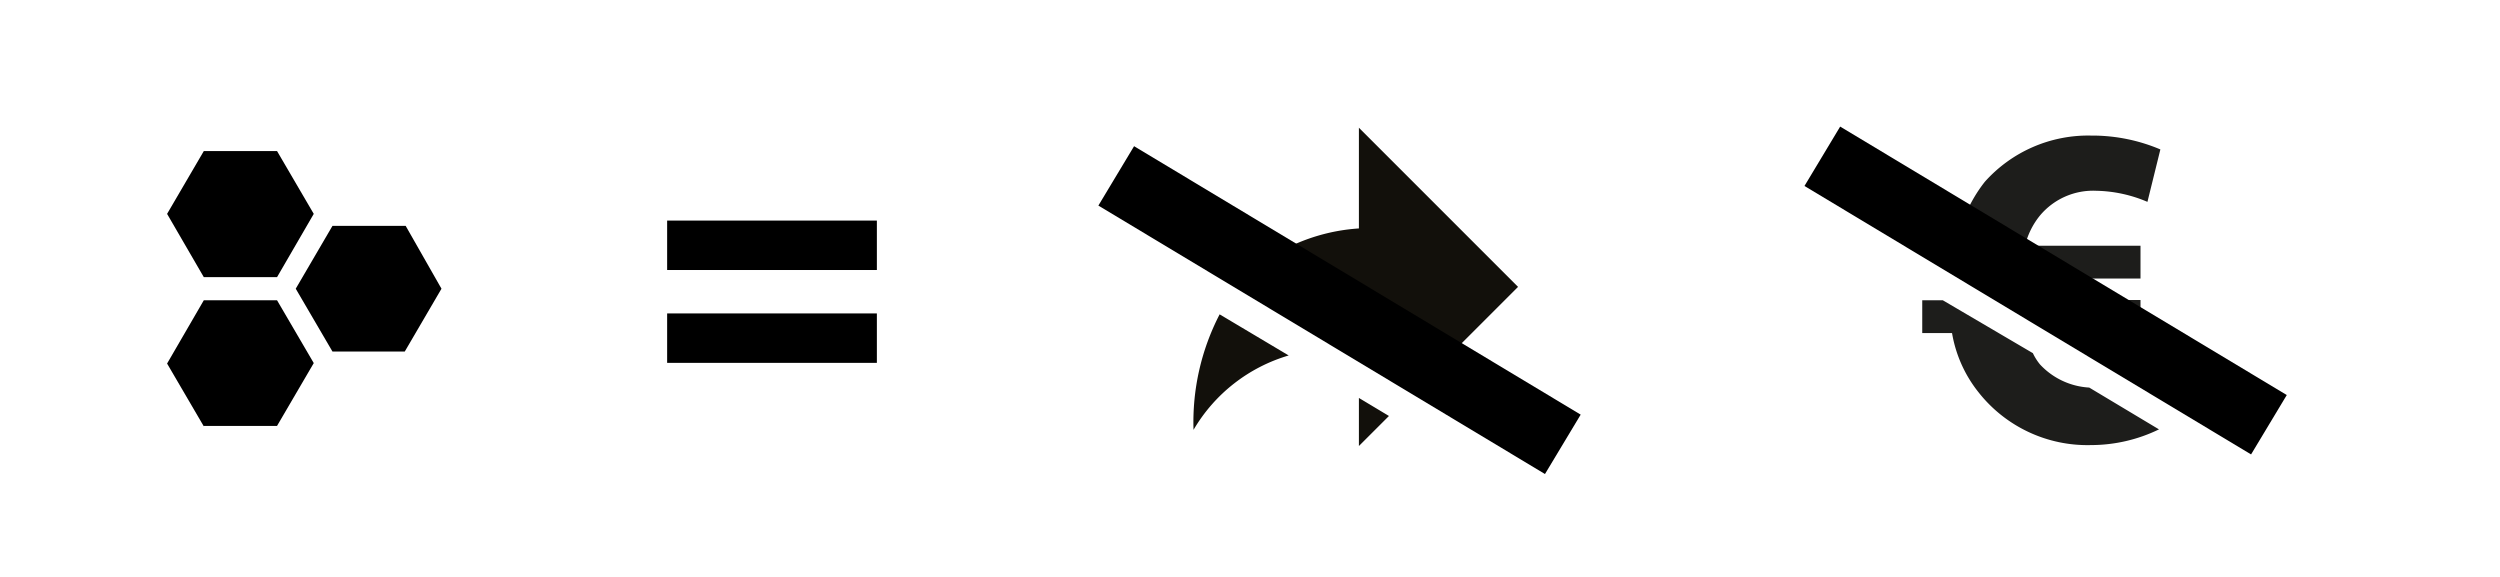 <svg id="629470a1-674a-4777-8d36-b8b359c270ea" data-name="Ebene 1" xmlns="http://www.w3.org/2000/svg" width="3.81cm" height="0.88cm" viewBox="0 0 108.01 25">
  <defs>
    <style>
      .\38 859a65f-2650-4fcb-b576-58083ecece47 {
        fill: #1d1d1b;
      }

      .\31 d086743-ff59-43cd-a0a9-35bbf43a2863 {
        fill: #12100b;
      }
    </style>
  </defs>
  <title>CC-Lizenz-Icons</title>
  <g>
    <path class="8859a65f-2650-4fcb-b576-58083ecece47" d="M89.66,12.06h2.9V10.64h-5a3.29,3.29,0,0,1,.64-1.3,3,3,0,0,1,2.45-1.08,5.89,5.89,0,0,1,2.21.48l.56-2.27a7.55,7.55,0,0,0-3-.6,6,6,0,0,0-4.6,2A6.15,6.15,0,0,0,85,9.25Z"/>
    <polygon class="8859a65f-2650-4fcb-b576-58083ecece47" points="91.22 12.99 92.56 13.8 92.56 12.99 91.22 12.99"/>
    <rect x="86.95" y="1.29" width="3" height="22.56" transform="translate(32.11 81.91) rotate(-58.99)"/>
    <path class="8859a65f-2650-4fcb-b576-58083ecece47" d="M90.34,16.78a3.15,3.15,0,0,1-2.13-1,2.3,2.3,0,0,1-.31-.49L84,13h-.89v1.42h1.29A5.61,5.61,0,0,0,85.56,17a6,6,0,0,0,4.86,2.27,6.74,6.74,0,0,0,2.94-.68Z"/>
  </g>
  <g>
    <path class="1d086743-ff59-43cd-a0a9-35bbf43a2863" d="M62.67,15.36l2.94-2.94L58.72,5.53V9.89a8.15,8.15,0,0,0-3.41,1Z"/>
    <path class="1d086743-ff59-43cd-a0a9-35bbf43a2863" d="M52.69,13.61a10.15,10.15,0,0,0-1.13,5,7.1,7.1,0,0,1,4.12-3.22Z"/>
    <rect x="56.38" y="2.14" width="3" height="22.56" transform="translate(16.56 56.12) rotate(-58.99)"/>
    <polygon class="1d086743-ff59-43cd-a0a9-35bbf43a2863" points="58.72 17.23 58.72 19.31 60.02 18.01 58.72 17.23"/>
  </g>
  <g>
    <path id="b050b6b8-320c-4ba0-811f-1c593f8fa383" data-name="Fill-12" d="M14.28,15.22,12.69,12.5l1.59-2.72h3.17L19,12.5l-1.59,2.72H14.28"/>
    <path id="d181e415-9943-4436-81b3-746afcfa0892" data-name="Fill-13" d="M8.71,12,7.12,9.26,8.71,6.54h3.17l1.59,2.72L11.88,12H8.71"/>
    <path id="559f5723-e0f1-4fe5-a1b2-4c08b24ada32" data-name="Fill-14" d="M8.71,18.46,7.12,15.74,8.71,13h3.17l1.59,2.72-1.59,2.72H8.71"/>
  </g>
  <g>
    <rect x="28.77" y="13.57" width="9.08" height="2.14"/>
    <rect x="28.77" y="9.55" width="9.08" height="2.14"/>
  </g>
</svg>
